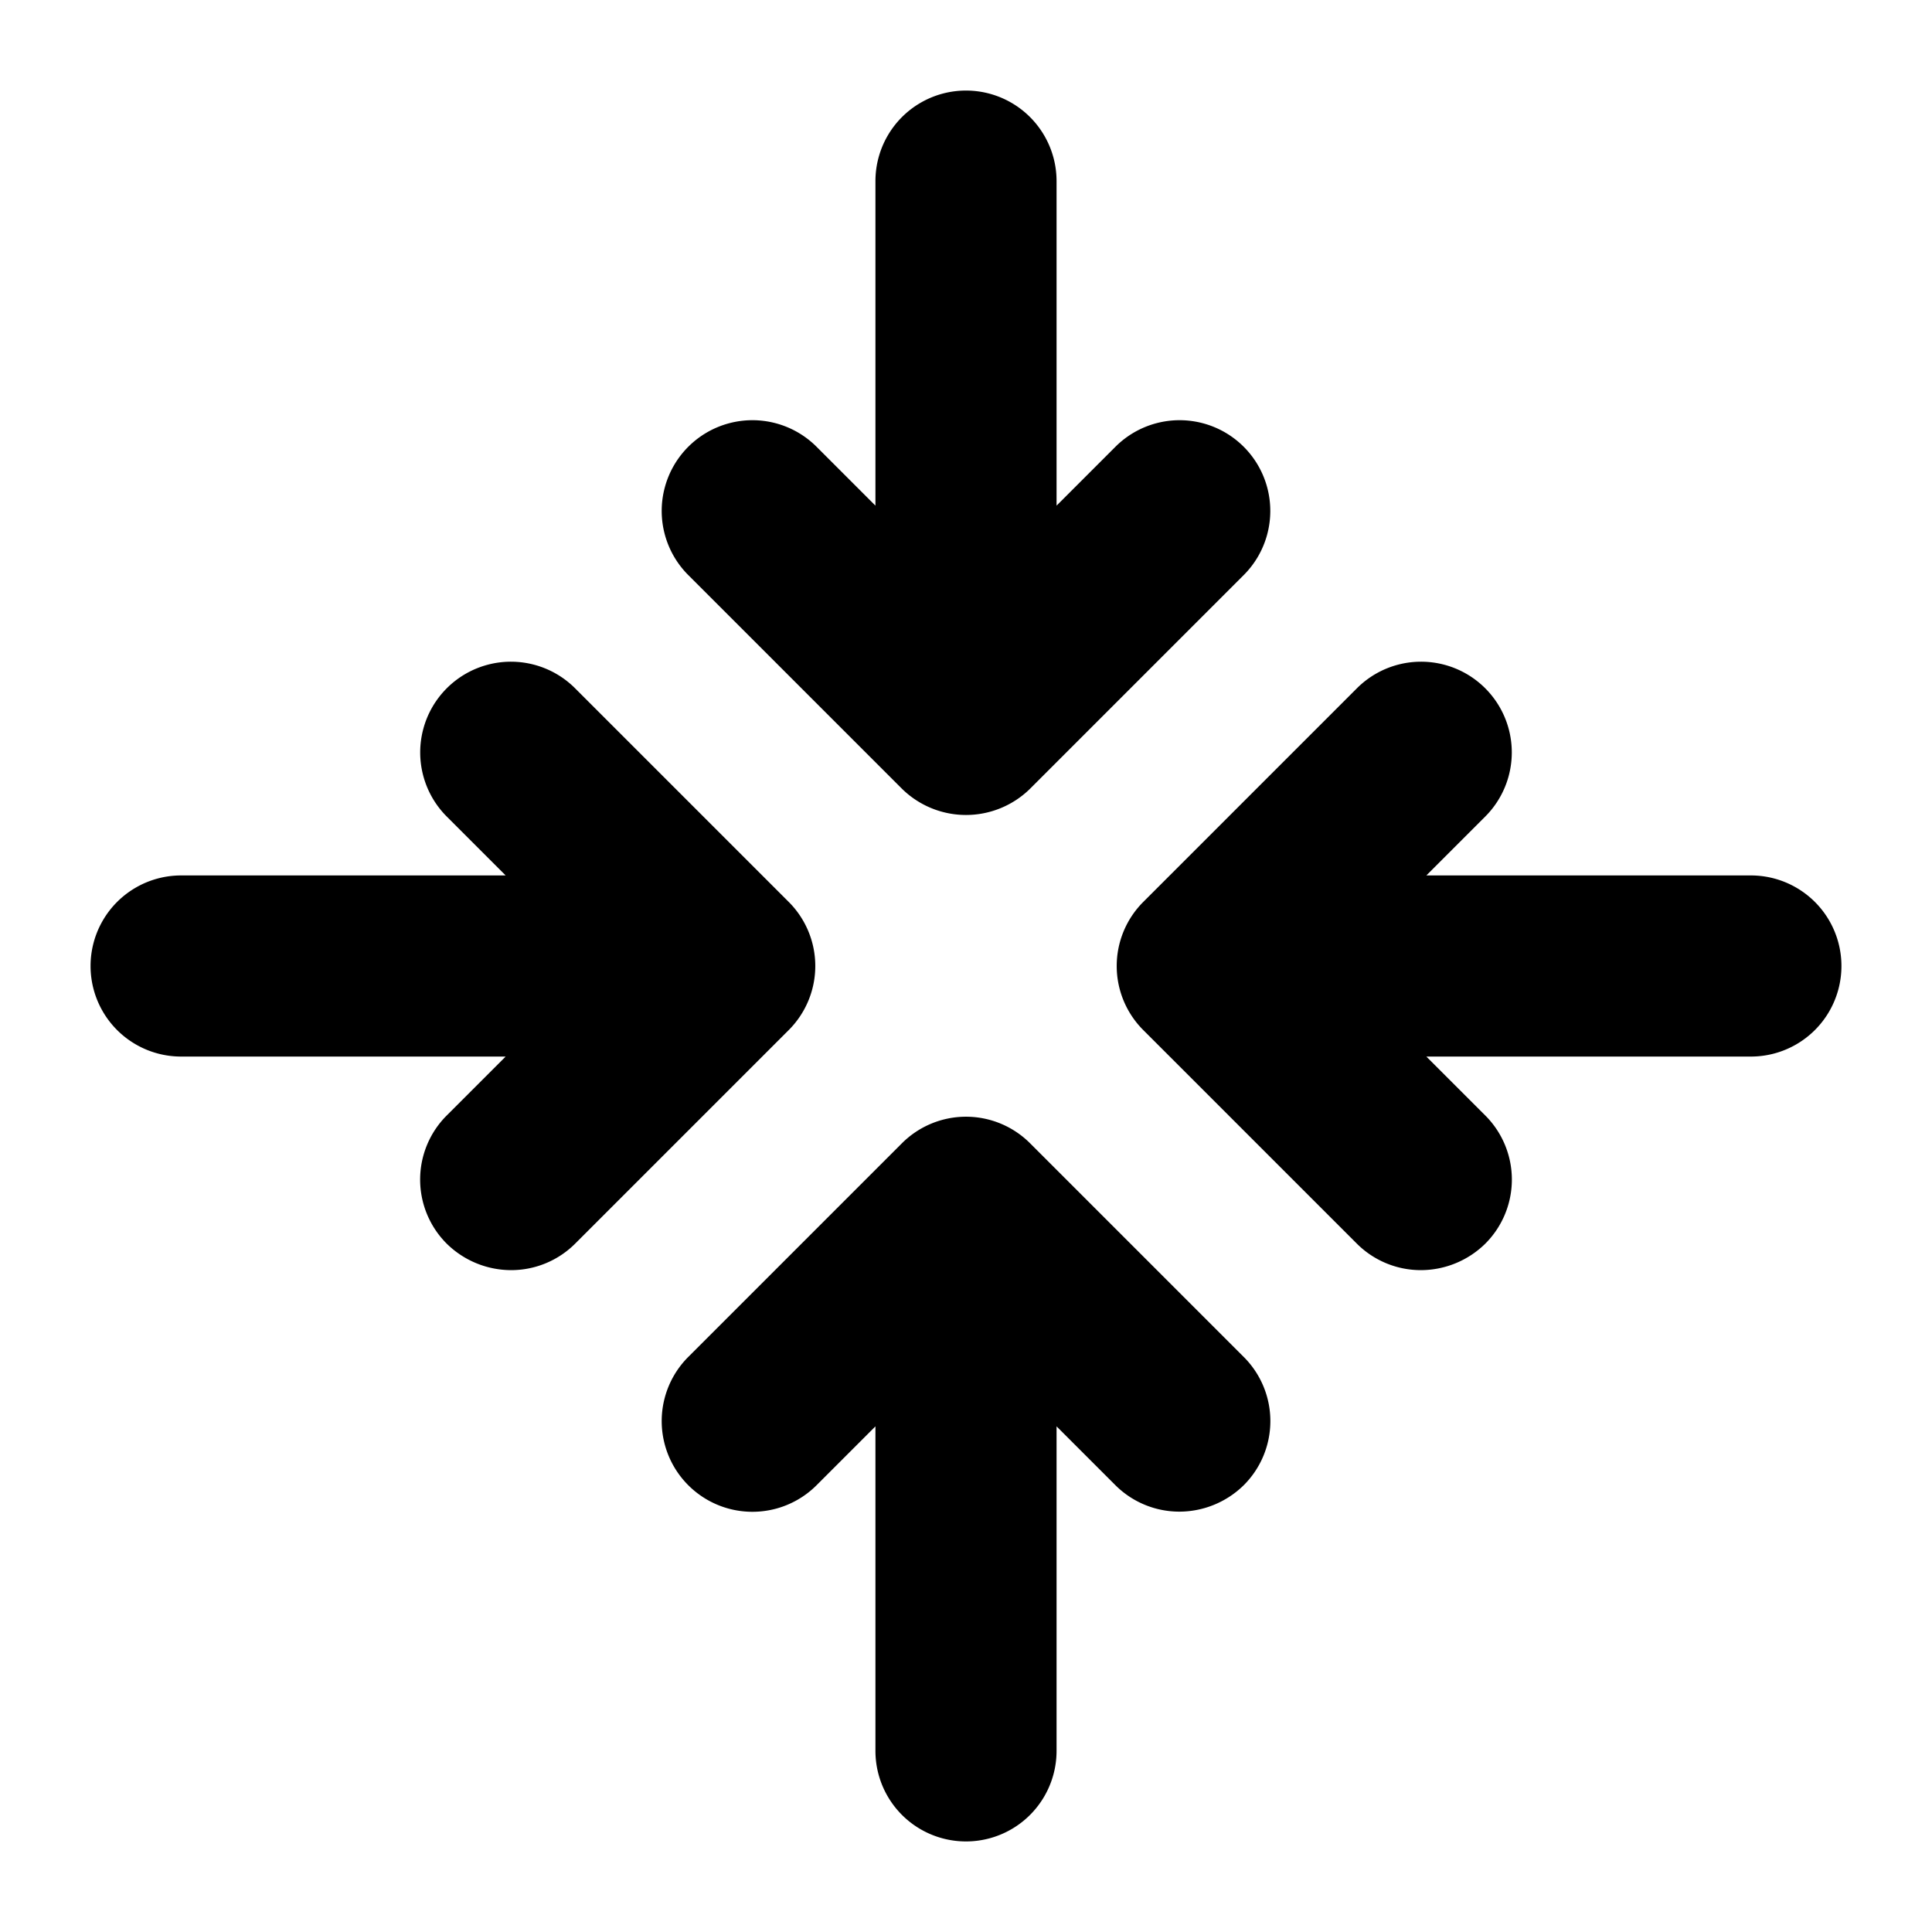 <svg xmlns="http://www.w3.org/2000/svg" viewBox="0 0 256 256"><path d="M164.8,179.8a12,12,0,0,1,0,17,12.2,12.2,0,0,1-8.5,3.5,12,12,0,0,1-8.5-3.5L140,189v43a12,12,0,0,1-24,0V189l-7.8,7.8a12,12,0,0,1-17-17l28.3-28.3a12,12,0,0,1,17,0Zm-45.3-75.3a12.1,12.1,0,0,0,17,0l28.3-28.3a12,12,0,0,0-17-17L140,67V24a12,12,0,0,0-24,0V67l-7.8-7.8a12,12,0,0,0-17,17Zm-15,15L76.2,91.2a12,12,0,0,0-17,17L67,116H24a12,12,0,0,0,0,24H67l-7.8,7.8a12,12,0,0,0,0,17,12.2,12.2,0,0,0,8.5,3.5,12,12,0,0,0,8.5-3.5l28.3-28.3A12,12,0,0,0,104.5,119.5ZM232,116H189l7.8-7.8a12,12,0,0,0-17-17l-28.3,28.3a12,12,0,0,0,0,17l28.3,28.3a12,12,0,0,0,8.5,3.5,12.2,12.2,0,0,0,8.5-3.5,12,12,0,0,0,0-17L189,140h43a12,12,0,0,0,0-24Z"/></svg>